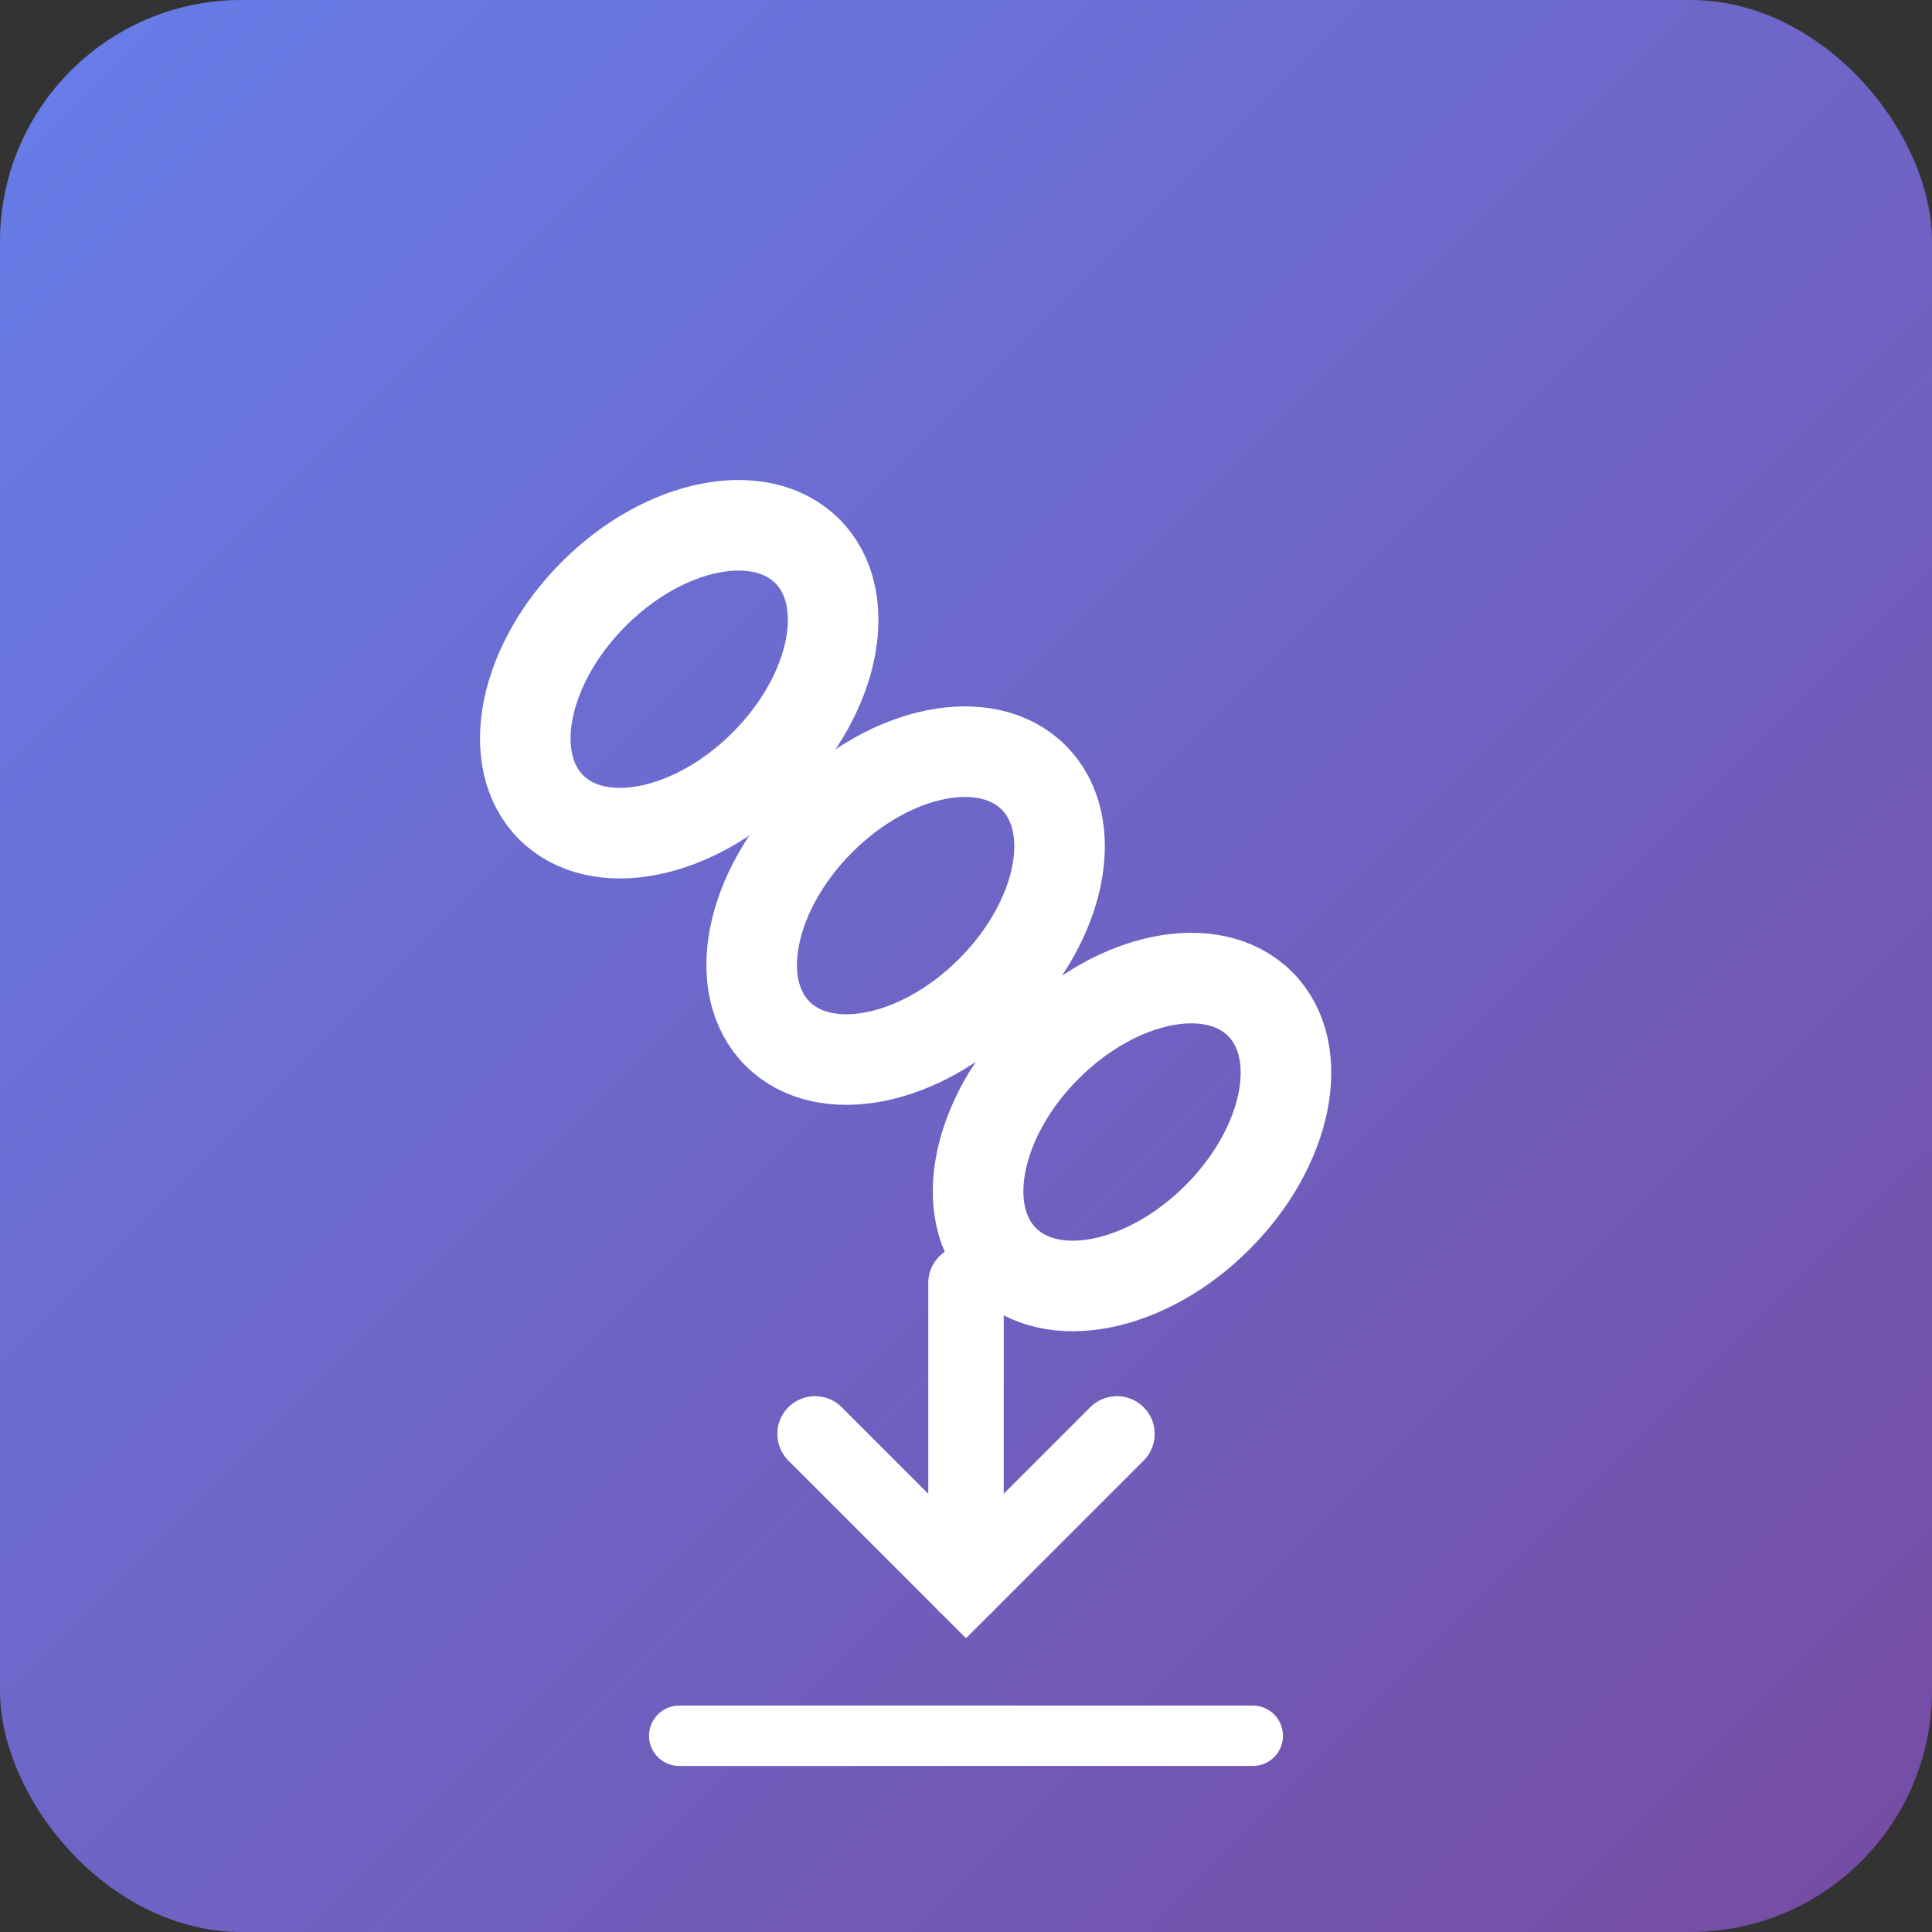 <svg xmlns="http://www.w3.org/2000/svg" viewBox="0 0 128 128">
  <rect x="0" y="0" width="128" height="128" fill="#333333" stroke="none"/>
  <defs>
    <linearGradient id="bg" x1="0%" y1="0%" x2="100%" y2="100%">
      <stop offset="0%" style="stop-color:#667eea"/>
      <stop offset="100%" style="stop-color:#764ba2"/>
    </linearGradient>
  </defs>
  <!-- Background with rounded corners -->
  <rect width="128" height="128" rx="16" fill="url(#bg)"/>

  <!-- Chain link symbols -->
  <g stroke="white" stroke-width="6" stroke-linecap="round" fill="none">
    <!-- First link -->
    <ellipse cx="45" cy="45" rx="12" ry="8" transform="rotate(-45 45 45)"/>
    <!-- Second link -->
    <ellipse cx="60" cy="60" rx="12" ry="8" transform="rotate(-45 60 60)"/>
    <!-- Third link -->
    <ellipse cx="75" cy="75" rx="12" ry="8" transform="rotate(-45 75 75)"/>
  </g>

  <!-- Download arrow -->
  <g stroke="white" stroke-width="5" stroke-linecap="round" fill="none">
    <line x1="64" y1="85" x2="64" y2="105"/>
    <polyline points="54,95 64,105 74,95"/>
  </g>

  <!-- Base line -->
  <line x1="45" y1="115" x2="83" y2="115" stroke="white" stroke-width="4" stroke-linecap="round"/>
</svg>
